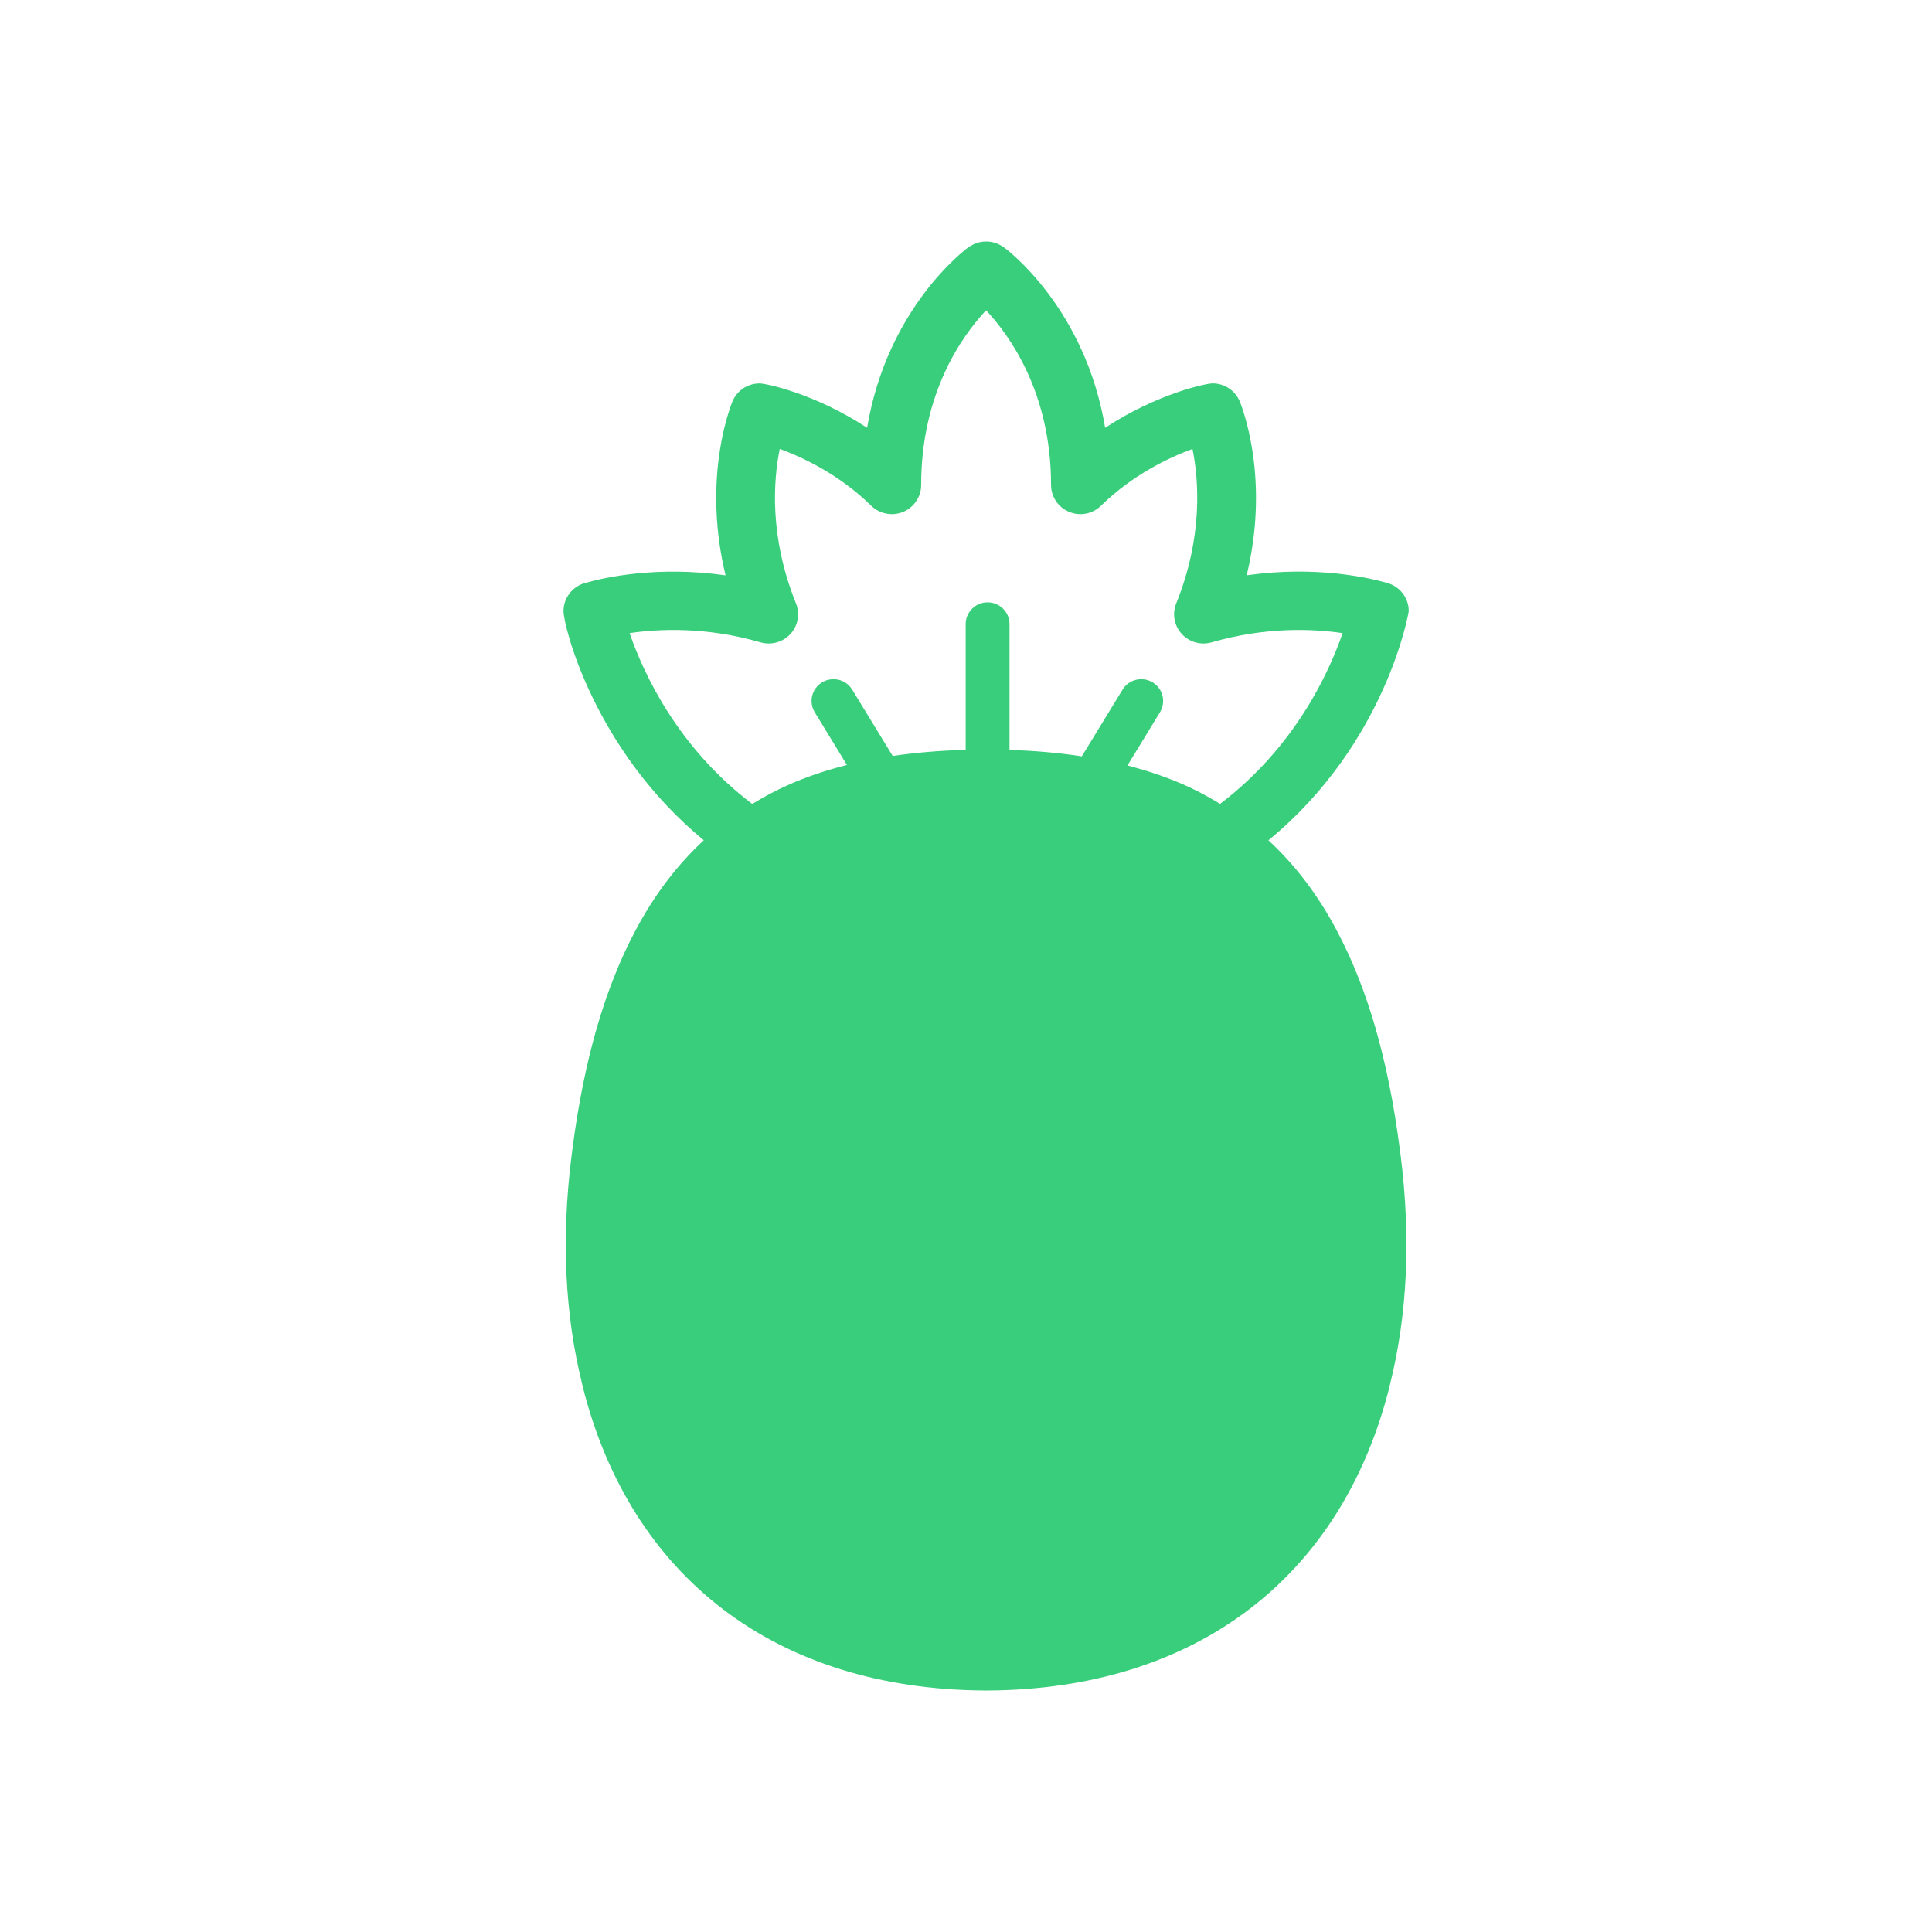 <?xml version="1.0" encoding="UTF-8"?>
<svg width="48px" height="48px" viewBox="0 0 48 48" version="1.1" xmlns="http://www.w3.org/2000/svg" xmlns:xlink="http://www.w3.org/1999/xlink">
    <!-- Generator: Sketch 43.1 (39012) - http://www.bohemiancoding.com/sketch -->
    <title>hawaiian-green</title>
    <desc>Created with Sketch.</desc>
    <defs></defs>
    <g id="UI-KIT" stroke="none" stroke-width="1" fill="none" fill-rule="evenodd">
        <g id="hawaiian-green" fill-rule="nonzero" fill="#39CE7B">
            <path d="M34.776,28.542 C34.776,28.532 34.774,28.521 34.773,28.51 C34.486,26.323 33.978,24.564 33.221,23.135 C32.751,22.242 32.183,21.496 31.514,20.877 C34.446,18.469 35,15.213 35,15.182 C35,14.844 34.767,14.56 34.453,14.48 C34.019,14.356 32.697,14.048 30.974,14.293 C31.511,12.063 30.964,10.398 30.815,10.008 C30.715,9.727 30.445,9.525 30.127,9.525 C29.967,9.525 28.749,9.779 27.457,10.629 C26.96,7.656 25.029,6.208 24.935,6.139 C24.918,6.127 24.9,6.119 24.884,6.109 C24.874,6.103 24.865,6.098 24.856,6.092 C24.824,6.075 24.792,6.06 24.76,6.048 C24.747,6.043 24.735,6.039 24.722,6.034 C24.692,6.025 24.661,6.017 24.63,6.012 C24.612,6.008 24.594,6.006 24.576,6.004 C24.55,6.002 24.525,6 24.5,6 C24.475,6 24.449,6.002 24.424,6.004 C24.406,6.006 24.388,6.009 24.37,6.012 C24.338,6.017 24.308,6.026 24.278,6.035 C24.265,6.039 24.253,6.043 24.24,6.048 C24.207,6.06 24.176,6.075 24.144,6.093 C24.135,6.098 24.126,6.104 24.116,6.109 C24.1,6.12 24.082,6.128 24.065,6.139 C23.971,6.208 22.04,7.656 21.543,10.629 C20.251,9.78 19.032,9.526 18.872,9.526 C18.554,9.526 18.284,9.727 18.184,10.009 C18.037,10.394 17.488,12.061 18.026,14.294 C16.31,14.05 14.992,14.354 14.548,14.481 C14.233,14.561 14,14.845 14,15.183 C14,15.549 14.756,18.628 17.485,20.876 C16.819,21.493 16.251,22.241 15.779,23.135 C15.022,24.565 14.514,26.323 14.226,28.511 C14.225,28.52 14.224,28.531 14.223,28.542 L14.193,28.773 C13.946,30.782 14.036,32.667 14.461,34.376 C14.465,34.395 14.469,34.415 14.473,34.434 C15.666,39.206 19.3,41.964 24.45,42 L24.549,42 L24.555,42 C29.699,41.964 33.333,39.206 34.527,34.434 C34.531,34.417 34.535,34.399 34.538,34.38 C34.964,32.672 35.054,30.786 34.806,28.764 L34.776,28.542 Z M15.642,15.73 C16.363,15.623 17.543,15.567 18.896,15.959 C19.163,16.036 19.452,15.955 19.64,15.75 C19.827,15.544 19.88,15.251 19.777,14.994 C19.107,13.33 19.215,11.93 19.373,11.153 C19.961,11.369 20.859,11.794 21.645,12.565 C21.855,12.77 22.168,12.83 22.439,12.717 C22.71,12.604 22.886,12.341 22.886,12.049 C22.886,9.767 23.898,8.351 24.499,7.709 C25.098,8.35 26.113,9.772 26.113,12.049 C26.113,12.341 26.29,12.604 26.561,12.717 C26.831,12.83 27.145,12.77 27.354,12.565 C28.14,11.795 29.038,11.37 29.627,11.154 C29.784,11.93 29.892,13.33 29.222,14.994 C29.119,15.251 29.172,15.544 29.36,15.75 C29.547,15.955 29.836,16.036 30.103,15.959 C31.456,15.567 32.635,15.623 33.357,15.73 C33.018,16.713 32.172,18.564 30.313,19.972 C30.068,19.824 29.816,19.683 29.55,19.558 C29.075,19.339 28.562,19.16 28.011,19.019 L28.819,17.696 C28.975,17.441 28.893,17.108 28.636,16.953 C28.38,16.799 28.044,16.879 27.889,17.135 L26.877,18.791 C26.316,18.705 25.719,18.652 25.081,18.631 L25.081,15.506 C25.081,15.207 24.837,14.965 24.537,14.965 C24.236,14.965 23.992,15.207 23.992,15.506 L23.992,18.629 C23.348,18.648 22.744,18.698 22.179,18.782 L21.173,17.135 C21.017,16.879 20.682,16.798 20.425,16.953 C20.168,17.108 20.086,17.44 20.242,17.696 L21.042,19.006 C20.511,19.14 20.016,19.307 19.558,19.513 C19.253,19.649 18.966,19.806 18.689,19.974 C16.828,18.565 15.981,16.713 15.642,15.73 Z" id="Shape"></path>
        </g>
    </g>
</svg>
